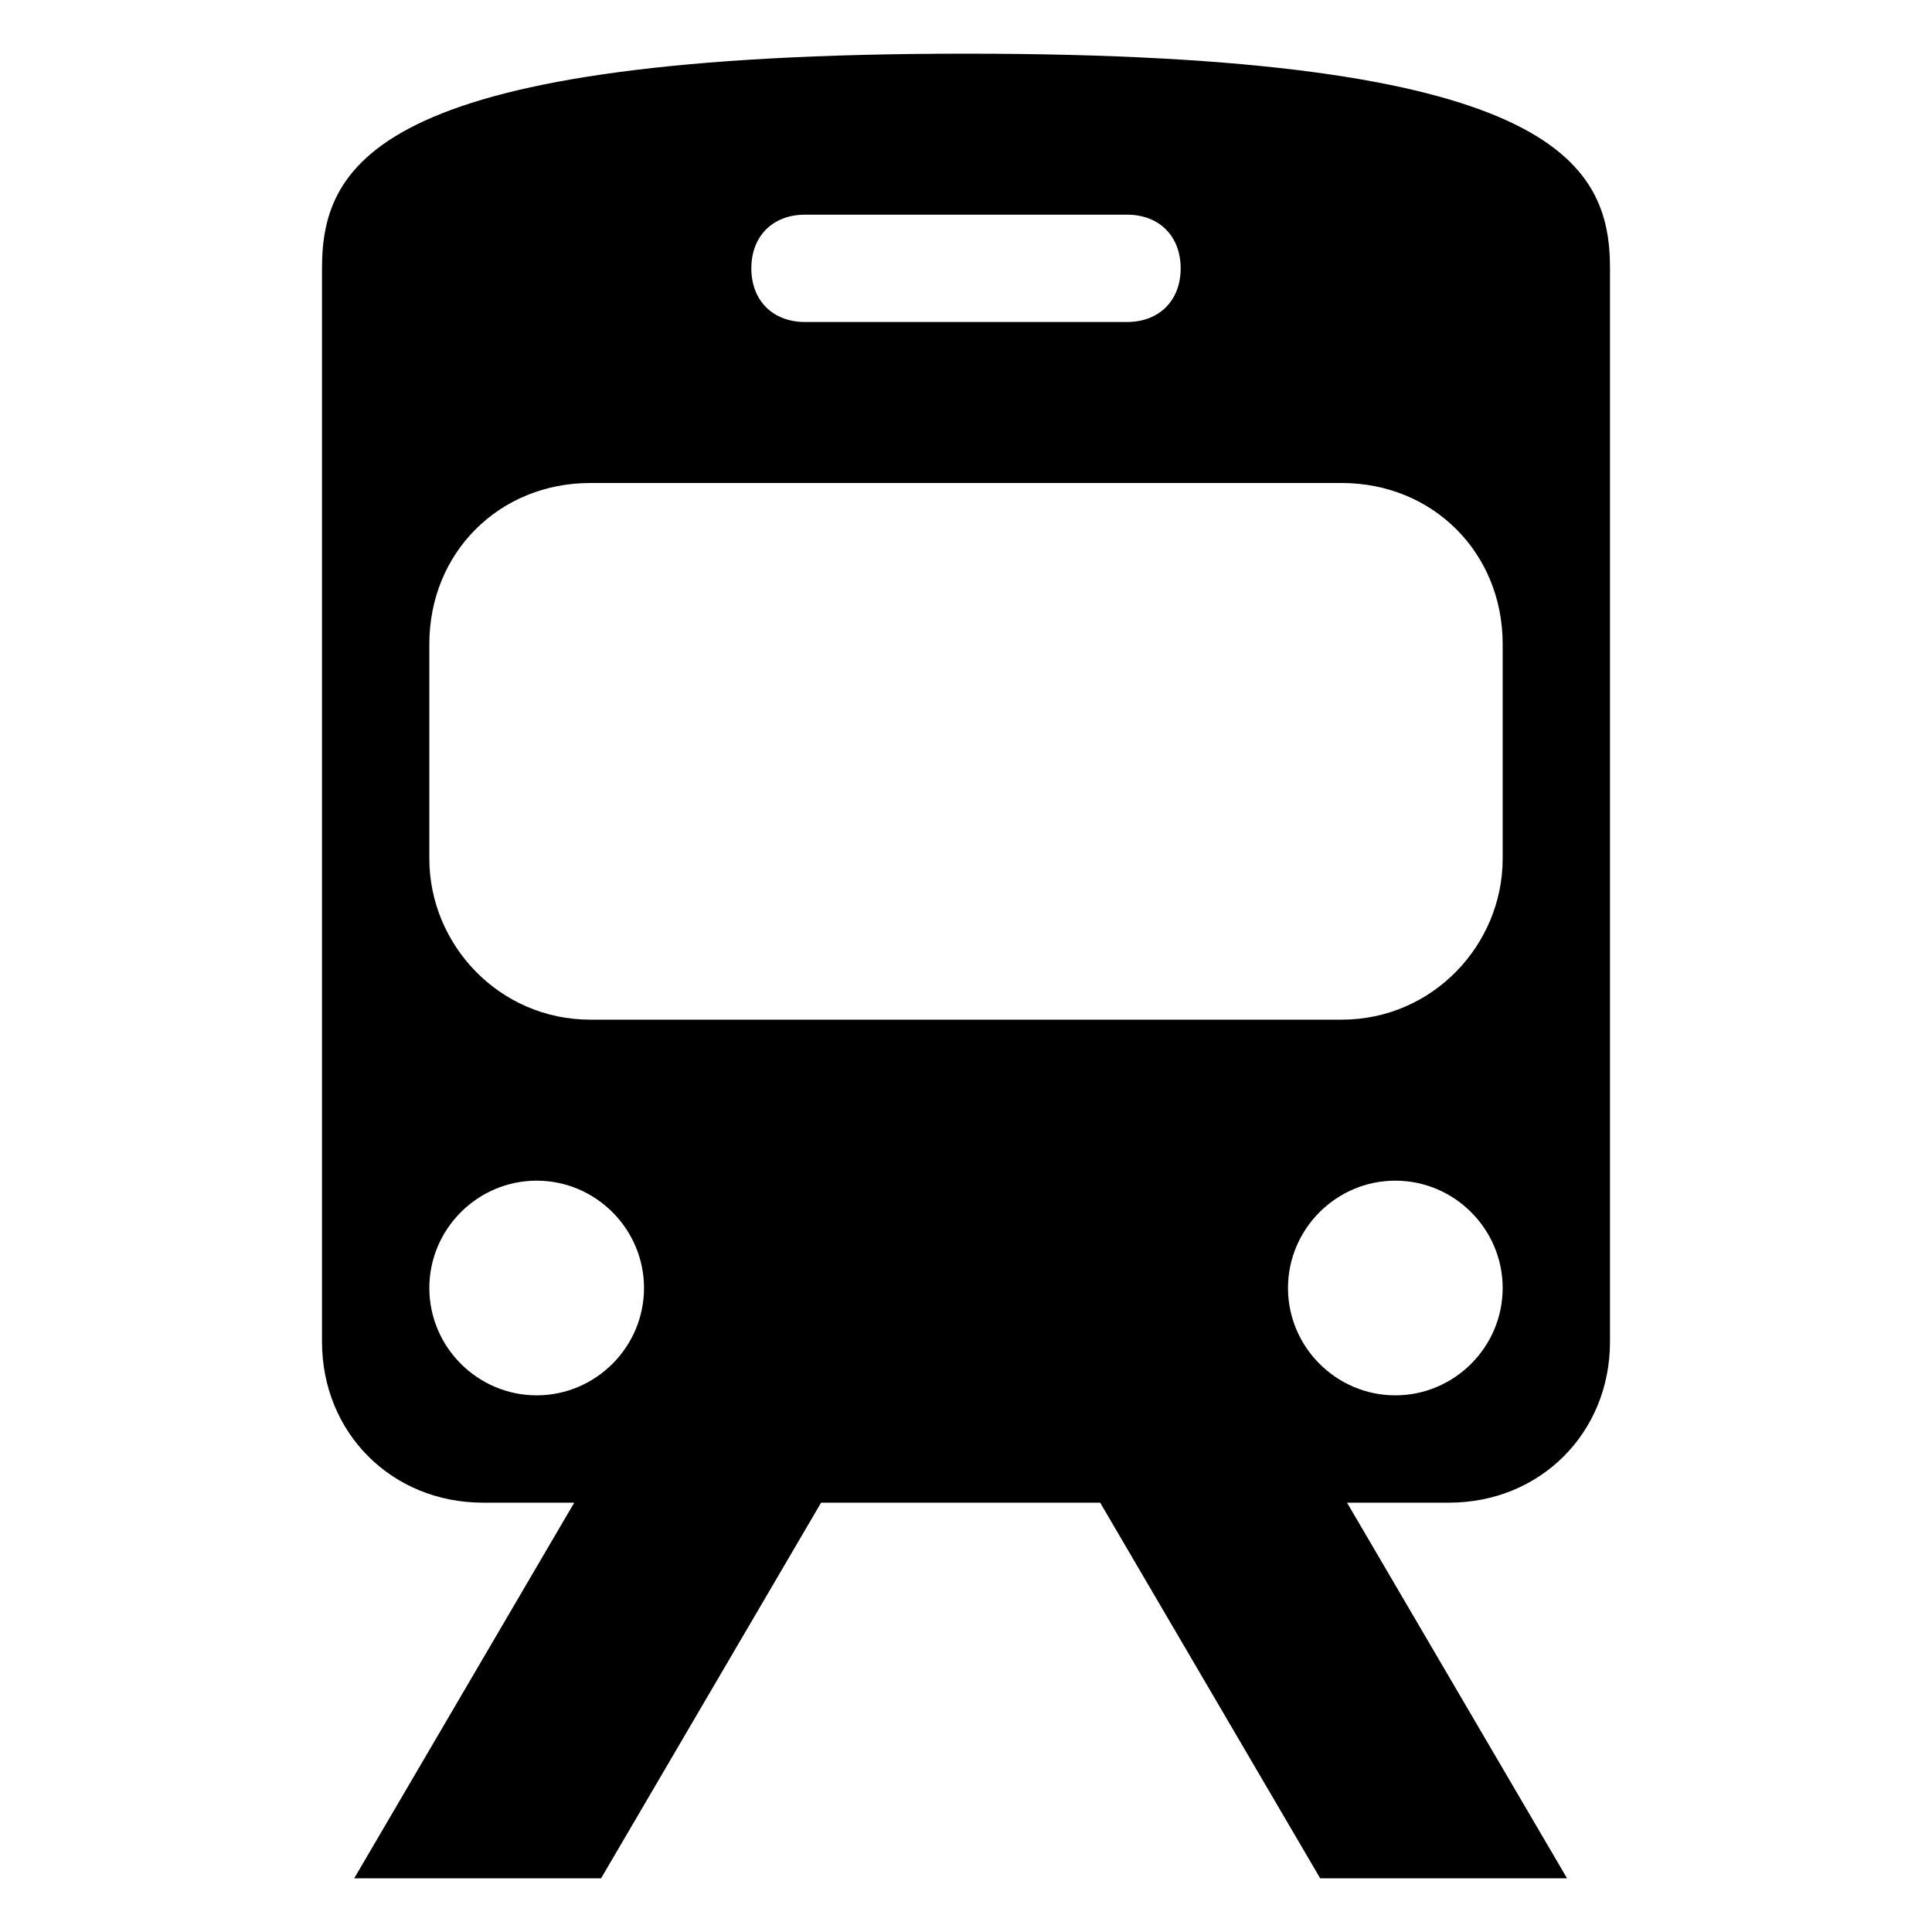 <?xml version="1.0" encoding="utf-8"?><!DOCTYPE svg PUBLIC "-//W3C//DTD SVG 1.1//EN" "http://www.w3.org/Graphics/SVG/1.1/DTD/svg11.dtd"><svg xmlns="http://www.w3.org/2000/svg" viewBox="0 0 36 36" width="36" height="36"><path d="M9 28h1.7l-4.1 7h4.6l4.1-7h5.2l4.1 7h4.6l-4.1-7H27c1.7 0 3-1.3 3-3V5c0-2-1.1-4-12-4S6 3 6 5v20c0 1.7 1.3 3 3 3zm17-2c-1.1 0-2-.9-2-2s.9-2 2-2 2 .9 2 2-.9 2-2 2zM15 4h6c.6 0 1 .4 1 1s-.4 1-1 1h-6c-.6 0-1-.4-1-1s.4-1 1-1zm-7 8c0-1.7 1.3-3 3-3h14c1.7 0 3 1.3 3 3v4c0 1.6-1.3 3-3 3H11c-1.7 0-3-1.4-3-3v-4zm2 10c1.1 0 2 .9 2 2s-.9 2-2 2-2-.9-2-2 .9-2 2-2z"/></svg>
